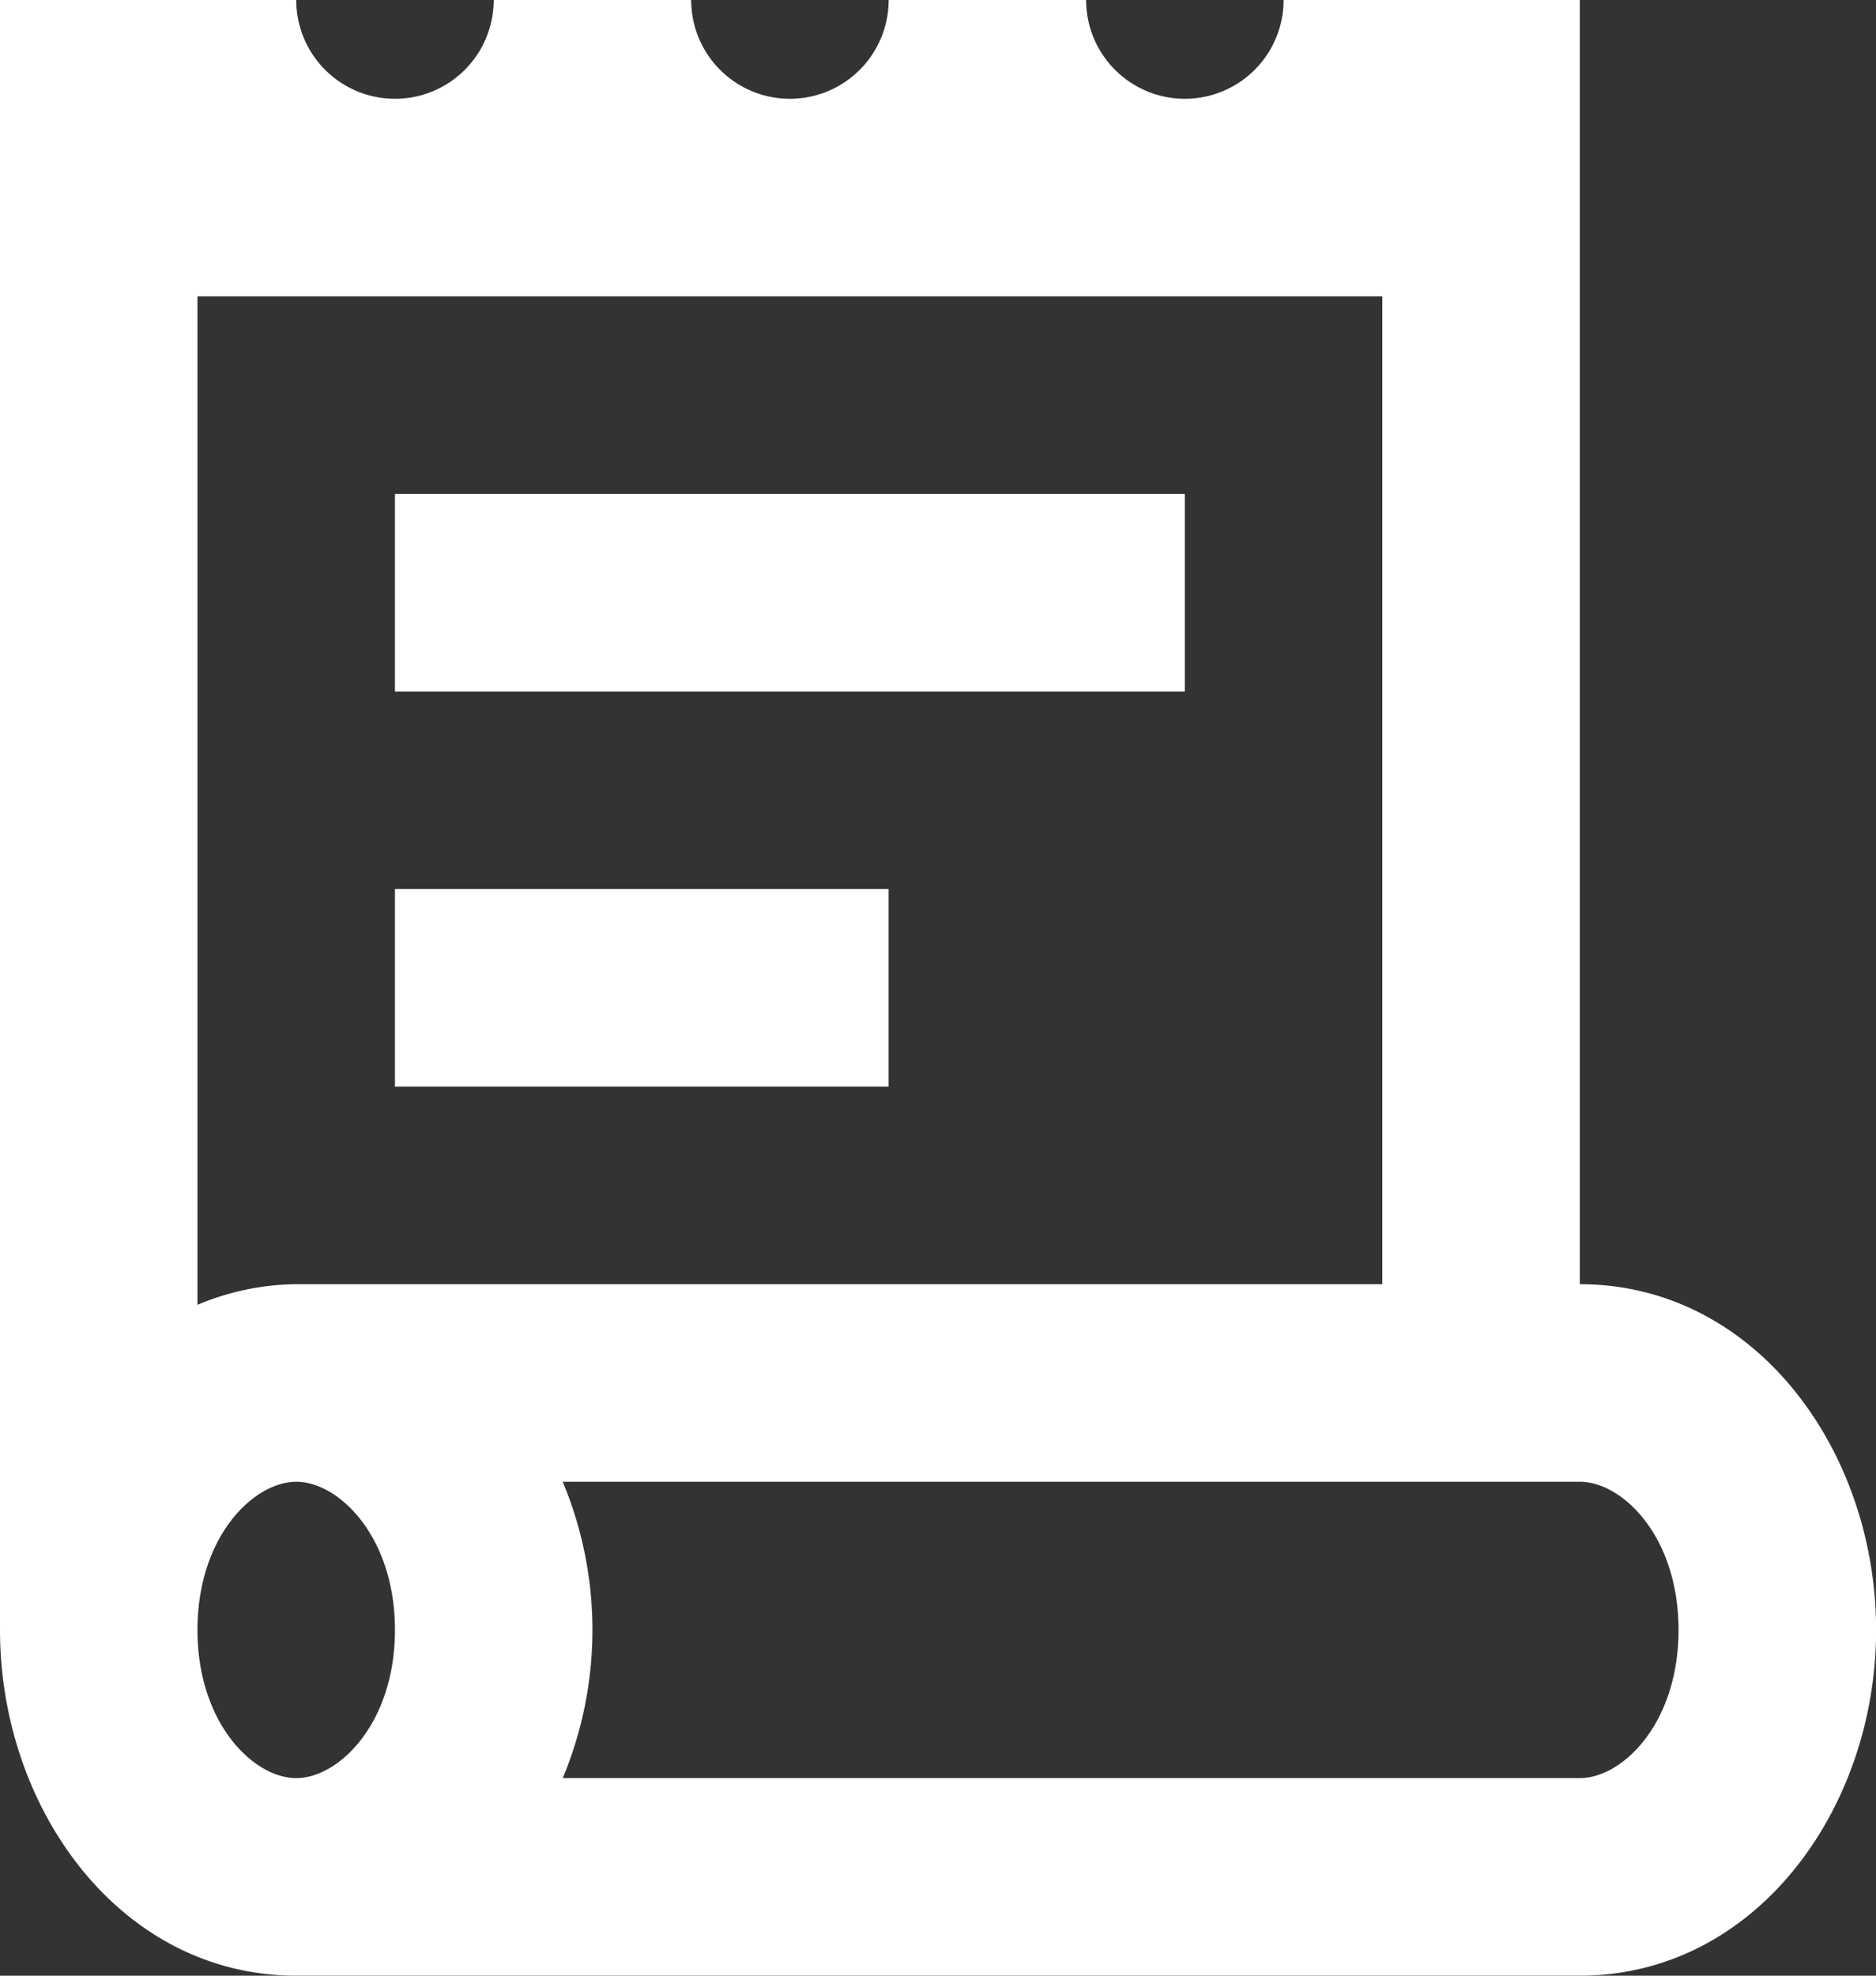 <svg xmlns="http://www.w3.org/2000/svg" width="76.096" height="80.101" viewBox="0 0 76.096 80.101">
  <rect x="0" y="0" width="76.096" height="80.101" fill="#333333" stroke="none"/>
  <path id="History" d="M3,2V68.083C3,75.345,7.886,82.1,15.015,82.1H67.081C74.21,82.1,79.1,75.345,79.1,68.083S74.21,54.066,67.081,54.066V2H55.066a4.005,4.005,0,0,1-8.01,0h-8.01a4.005,4.005,0,0,1-8.01,0h-8.01a4.005,4.005,0,1,1-8.01,0Zm8.01,12.015H59.071v40.05H15.015a10.56,10.56,0,0,0-4.005.837Zm8.01,8.01v8.01h32.04v-8.01Zm0,16.02v8.01H39.045v-8.01Zm-4.005,24.03c1.718,0,4.005,2.209,4.005,6.008s-2.287,6.008-4.005,6.008-4.005-2.209-4.005-6.008S13.3,62.076,15.015,62.076Zm10.81,0H67.081c1.722,0,4.005,2.207,4.005,6.008s-2.283,6.008-4.005,6.008H25.826a15.582,15.582,0,0,0,0-12.015Z" transform="translate(-3 -2)" fill="#fff"/>
</svg>
